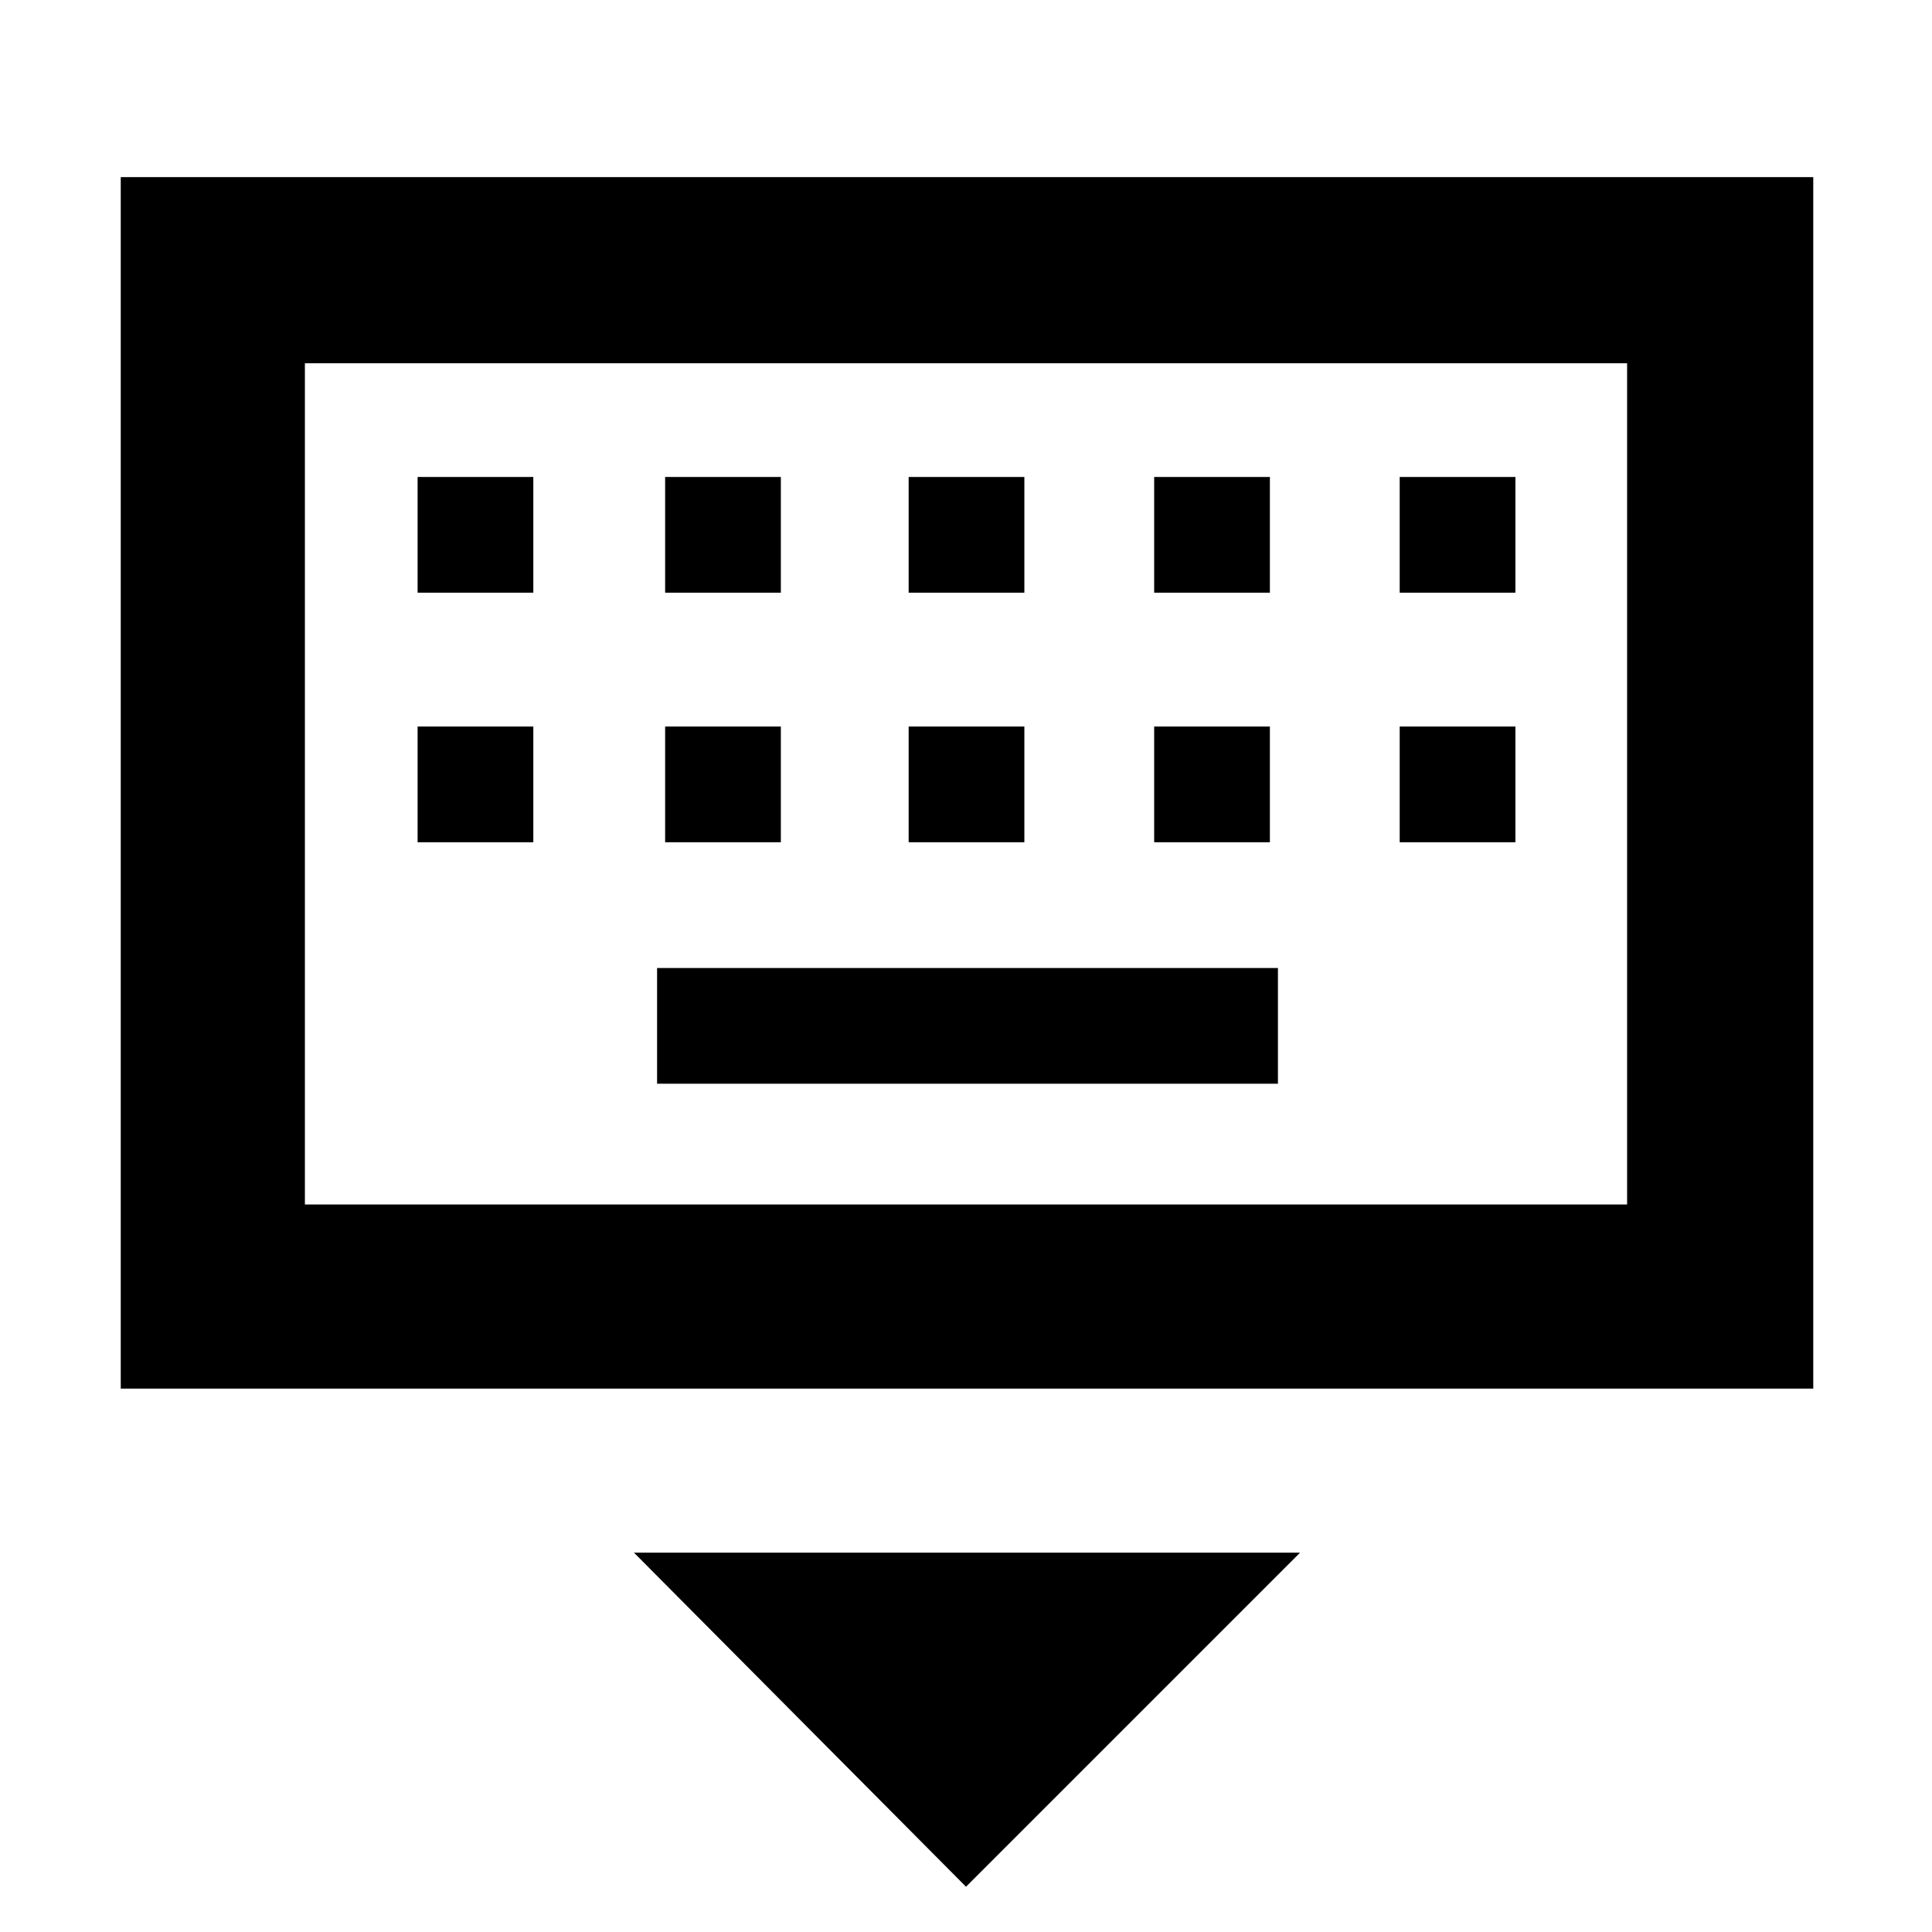 <svg xmlns="http://www.w3.org/2000/svg" height="48" viewBox="0 -960 960 960" width="48"><path d="m480-22.5-165-166h331l-166 166ZM60-270v-602h841v602H60Zm91.5-91.5h657v-418h-657v418Zm175-60H635V-479H326.5v57.5Zm-119-120H265V-599h-57.5v57.5Zm123 0H388V-599h-57.5v57.5Zm121 0H509V-599h-57.5v57.5Zm122 0H631V-599h-57.5v57.5Zm122 0H753V-599h-57.5v57.5Zm-488-124H265V-723h-57.5v57.5Zm123 0H388V-723h-57.5v57.5Zm121 0H509V-723h-57.5v57.5Zm122 0H631V-723h-57.5v57.5Zm122 0H753V-723h-57.5v57.5Zm-544 304v-418 418Z"/></svg>